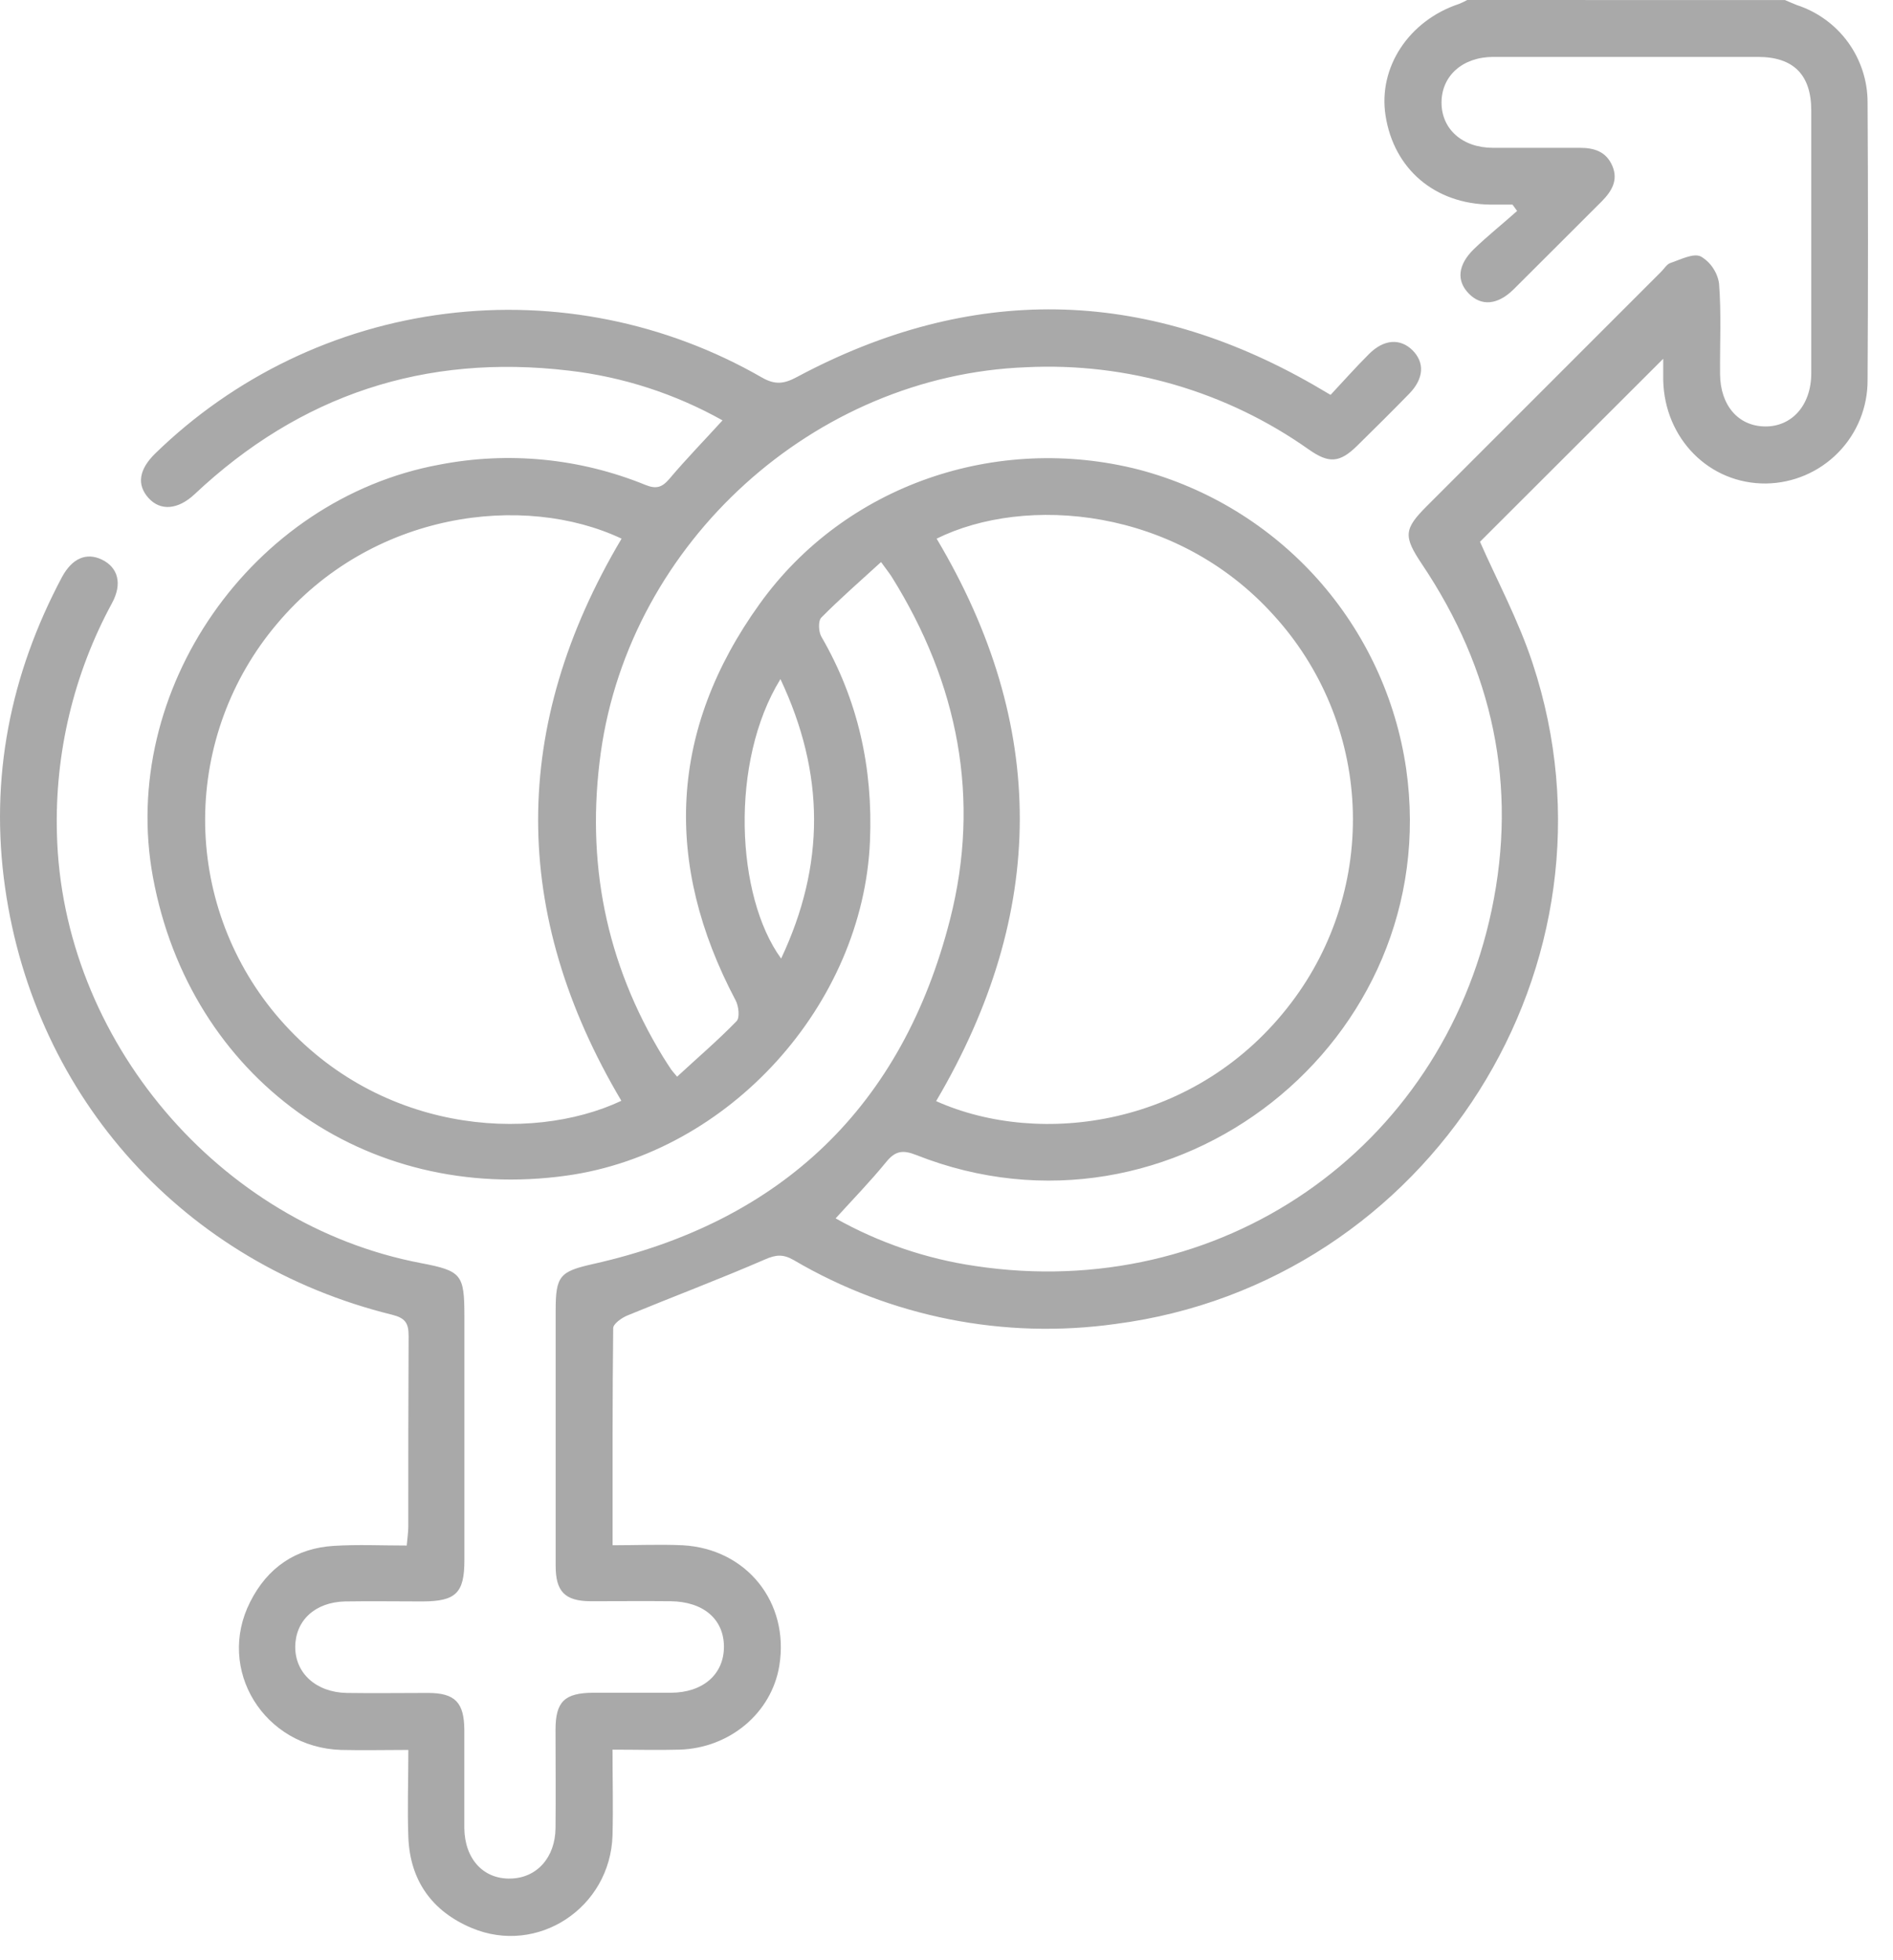 <svg width="28" height="29" viewBox="0 0 28 29" fill="none" xmlns="http://www.w3.org/2000/svg">
<path d="M26.402 0.001C26.46 0.025 26.518 0.052 26.578 0.075C26.881 0.174 27.146 0.366 27.334 0.624C27.522 0.883 27.624 1.194 27.624 1.513C27.632 2.884 27.632 4.254 27.624 5.623C27.626 6.024 27.47 6.41 27.189 6.696C26.908 6.983 26.525 7.147 26.124 7.153C25.286 7.162 24.62 6.493 24.601 5.622C24.601 5.503 24.601 5.385 24.601 5.308L21.891 8.015C22.136 8.573 22.46 9.175 22.67 9.814C24.137 14.257 21.144 18.983 16.5 19.587C14.852 19.818 13.175 19.485 11.74 18.642C11.585 18.553 11.479 18.56 11.314 18.633C10.641 18.925 9.956 19.183 9.279 19.462C9.195 19.497 9.072 19.584 9.07 19.648C9.058 20.7 9.061 21.753 9.061 22.861C9.416 22.861 9.756 22.846 10.096 22.861C11.045 22.912 11.68 23.709 11.527 24.644C11.413 25.341 10.794 25.864 10.046 25.885C9.73 25.894 9.414 25.885 9.06 25.885C9.06 26.32 9.071 26.737 9.06 27.155C9.026 28.226 7.95 28.935 6.974 28.522C6.391 28.276 6.065 27.822 6.04 27.182C6.024 26.765 6.04 26.347 6.04 25.889C5.69 25.889 5.367 25.897 5.046 25.889C3.904 25.853 3.192 24.699 3.701 23.698C3.955 23.194 4.373 22.903 4.94 22.87C5.292 22.848 5.645 22.865 6.016 22.865C6.026 22.75 6.039 22.67 6.039 22.59C6.039 21.649 6.039 20.707 6.044 19.766C6.044 19.574 5.995 19.499 5.797 19.45C2.733 18.693 0.52 16.256 0.075 13.131C-0.155 11.514 0.15 9.978 0.917 8.537C1.067 8.259 1.278 8.169 1.507 8.279C1.747 8.395 1.813 8.637 1.656 8.924C1.089 9.969 0.809 11.146 0.842 12.335C0.917 15.375 3.234 18.116 6.223 18.686C6.828 18.802 6.869 18.852 6.869 19.475C6.869 20.677 6.869 21.88 6.869 23.083C6.869 23.567 6.743 23.69 6.253 23.692C5.87 23.692 5.488 23.686 5.105 23.692C4.657 23.703 4.369 23.976 4.367 24.365C4.366 24.753 4.675 25.037 5.129 25.046C5.53 25.052 5.93 25.046 6.332 25.046C6.733 25.046 6.865 25.19 6.868 25.59C6.868 26.075 6.868 26.562 6.868 27.044C6.873 27.503 7.151 27.803 7.552 27.792C7.939 27.784 8.213 27.482 8.217 27.044C8.222 26.559 8.217 26.073 8.217 25.59C8.217 25.175 8.35 25.046 8.773 25.043C9.155 25.043 9.537 25.043 9.919 25.043C10.399 25.043 10.708 24.77 10.708 24.362C10.707 23.954 10.404 23.694 9.916 23.689C9.525 23.685 9.133 23.689 8.742 23.689C8.35 23.689 8.219 23.54 8.219 23.166C8.219 21.907 8.219 20.649 8.219 19.39C8.219 18.874 8.279 18.811 8.777 18.699C11.569 18.072 13.348 16.363 14.052 13.604C14.509 11.815 14.172 10.11 13.193 8.539C13.154 8.477 13.107 8.42 13.032 8.315C12.727 8.594 12.426 8.856 12.148 9.137C12.1 9.185 12.107 9.344 12.148 9.417C12.692 10.355 12.914 11.364 12.868 12.445C12.766 14.864 10.787 17.055 8.384 17.392C5.395 17.811 2.808 15.943 2.262 12.976C1.753 10.211 3.724 7.385 6.501 6.874C7.523 6.676 8.58 6.78 9.544 7.173C9.704 7.238 9.79 7.213 9.898 7.088C10.15 6.789 10.421 6.512 10.687 6.219C9.986 5.826 9.213 5.575 8.414 5.483C6.288 5.231 4.442 5.84 2.879 7.311C2.632 7.543 2.371 7.563 2.195 7.366C2.019 7.168 2.056 6.943 2.298 6.707C3.467 5.569 4.975 4.844 6.594 4.642C8.212 4.439 9.852 4.77 11.266 5.583C11.465 5.698 11.598 5.68 11.789 5.577C14.354 4.206 16.9 4.244 19.427 5.693L19.681 5.842C19.87 5.64 20.054 5.432 20.252 5.235C20.471 5.017 20.712 5.003 20.893 5.182C21.073 5.362 21.064 5.598 20.846 5.823C20.593 6.083 20.334 6.339 20.075 6.594C19.816 6.849 19.657 6.858 19.363 6.653C18.144 5.789 16.671 5.36 15.178 5.433C12.046 5.553 9.324 8.019 8.887 11.13C8.663 12.741 8.957 14.243 9.806 15.634C9.845 15.697 9.886 15.759 9.927 15.822C9.943 15.845 9.963 15.865 10.015 15.929C10.314 15.652 10.619 15.392 10.895 15.107C10.945 15.056 10.926 14.883 10.881 14.8C9.809 12.771 9.897 10.797 11.237 8.933C12.501 7.172 14.743 6.41 16.846 6.948C17.866 7.217 18.785 7.78 19.488 8.566C20.191 9.353 20.647 10.33 20.799 11.374C21.375 15.409 17.346 18.59 13.551 17.087C13.351 17.008 13.241 17.027 13.107 17.192C12.872 17.48 12.612 17.747 12.36 18.025C13 18.385 13.701 18.624 14.427 18.73C18.038 19.273 21.313 17.025 22.064 13.461C22.451 11.621 22.081 9.909 21.033 8.347C20.757 7.934 20.762 7.829 21.108 7.484L24.568 4.023C24.615 3.977 24.654 3.908 24.709 3.89C24.858 3.84 25.047 3.741 25.157 3.794C25.229 3.836 25.291 3.894 25.337 3.964C25.384 4.033 25.415 4.112 25.427 4.194C25.462 4.639 25.438 5.091 25.442 5.536C25.446 5.998 25.712 6.305 26.107 6.309C26.502 6.314 26.791 5.997 26.791 5.522C26.791 4.227 26.791 2.932 26.791 1.636C26.791 1.107 26.529 0.843 26.005 0.842C24.699 0.842 23.394 0.842 22.089 0.842C21.635 0.842 21.324 1.12 21.322 1.515C21.321 1.909 21.629 2.187 22.085 2.187C22.513 2.187 22.942 2.187 23.371 2.187C23.583 2.187 23.759 2.244 23.849 2.455C23.938 2.665 23.841 2.828 23.693 2.978C23.257 3.411 22.824 3.849 22.387 4.282C22.152 4.513 21.912 4.533 21.727 4.345C21.541 4.156 21.561 3.919 21.801 3.685C22.005 3.488 22.227 3.312 22.44 3.121L22.372 3.027H22.048C21.226 3.019 20.617 2.504 20.494 1.709C20.383 0.996 20.839 0.304 21.581 0.058C21.623 0.041 21.663 0.022 21.703 0L26.402 0.001ZM13.848 16.291C15.382 16.977 17.705 16.676 19.101 14.833C19.735 13.997 20.055 12.965 20.007 11.918C19.959 10.87 19.544 9.872 18.836 9.098C17.392 7.499 15.165 7.321 13.854 7.969C15.5 10.733 15.49 13.498 13.848 16.288L13.848 16.291ZM9.194 16.291C7.548 13.516 7.548 10.742 9.194 7.969C7.754 7.289 5.497 7.559 4.094 9.233C3.414 10.038 3.039 11.056 3.034 12.11C3.03 13.164 3.396 14.185 4.069 14.996C5.545 16.769 7.843 16.922 9.194 16.284L9.194 16.291ZM11.542 10.05C10.791 11.271 10.884 13.263 11.554 14.181C12.206 12.798 12.205 11.446 11.542 10.043L11.542 10.05Z" fill="#A9A9A9"/>
</svg>
